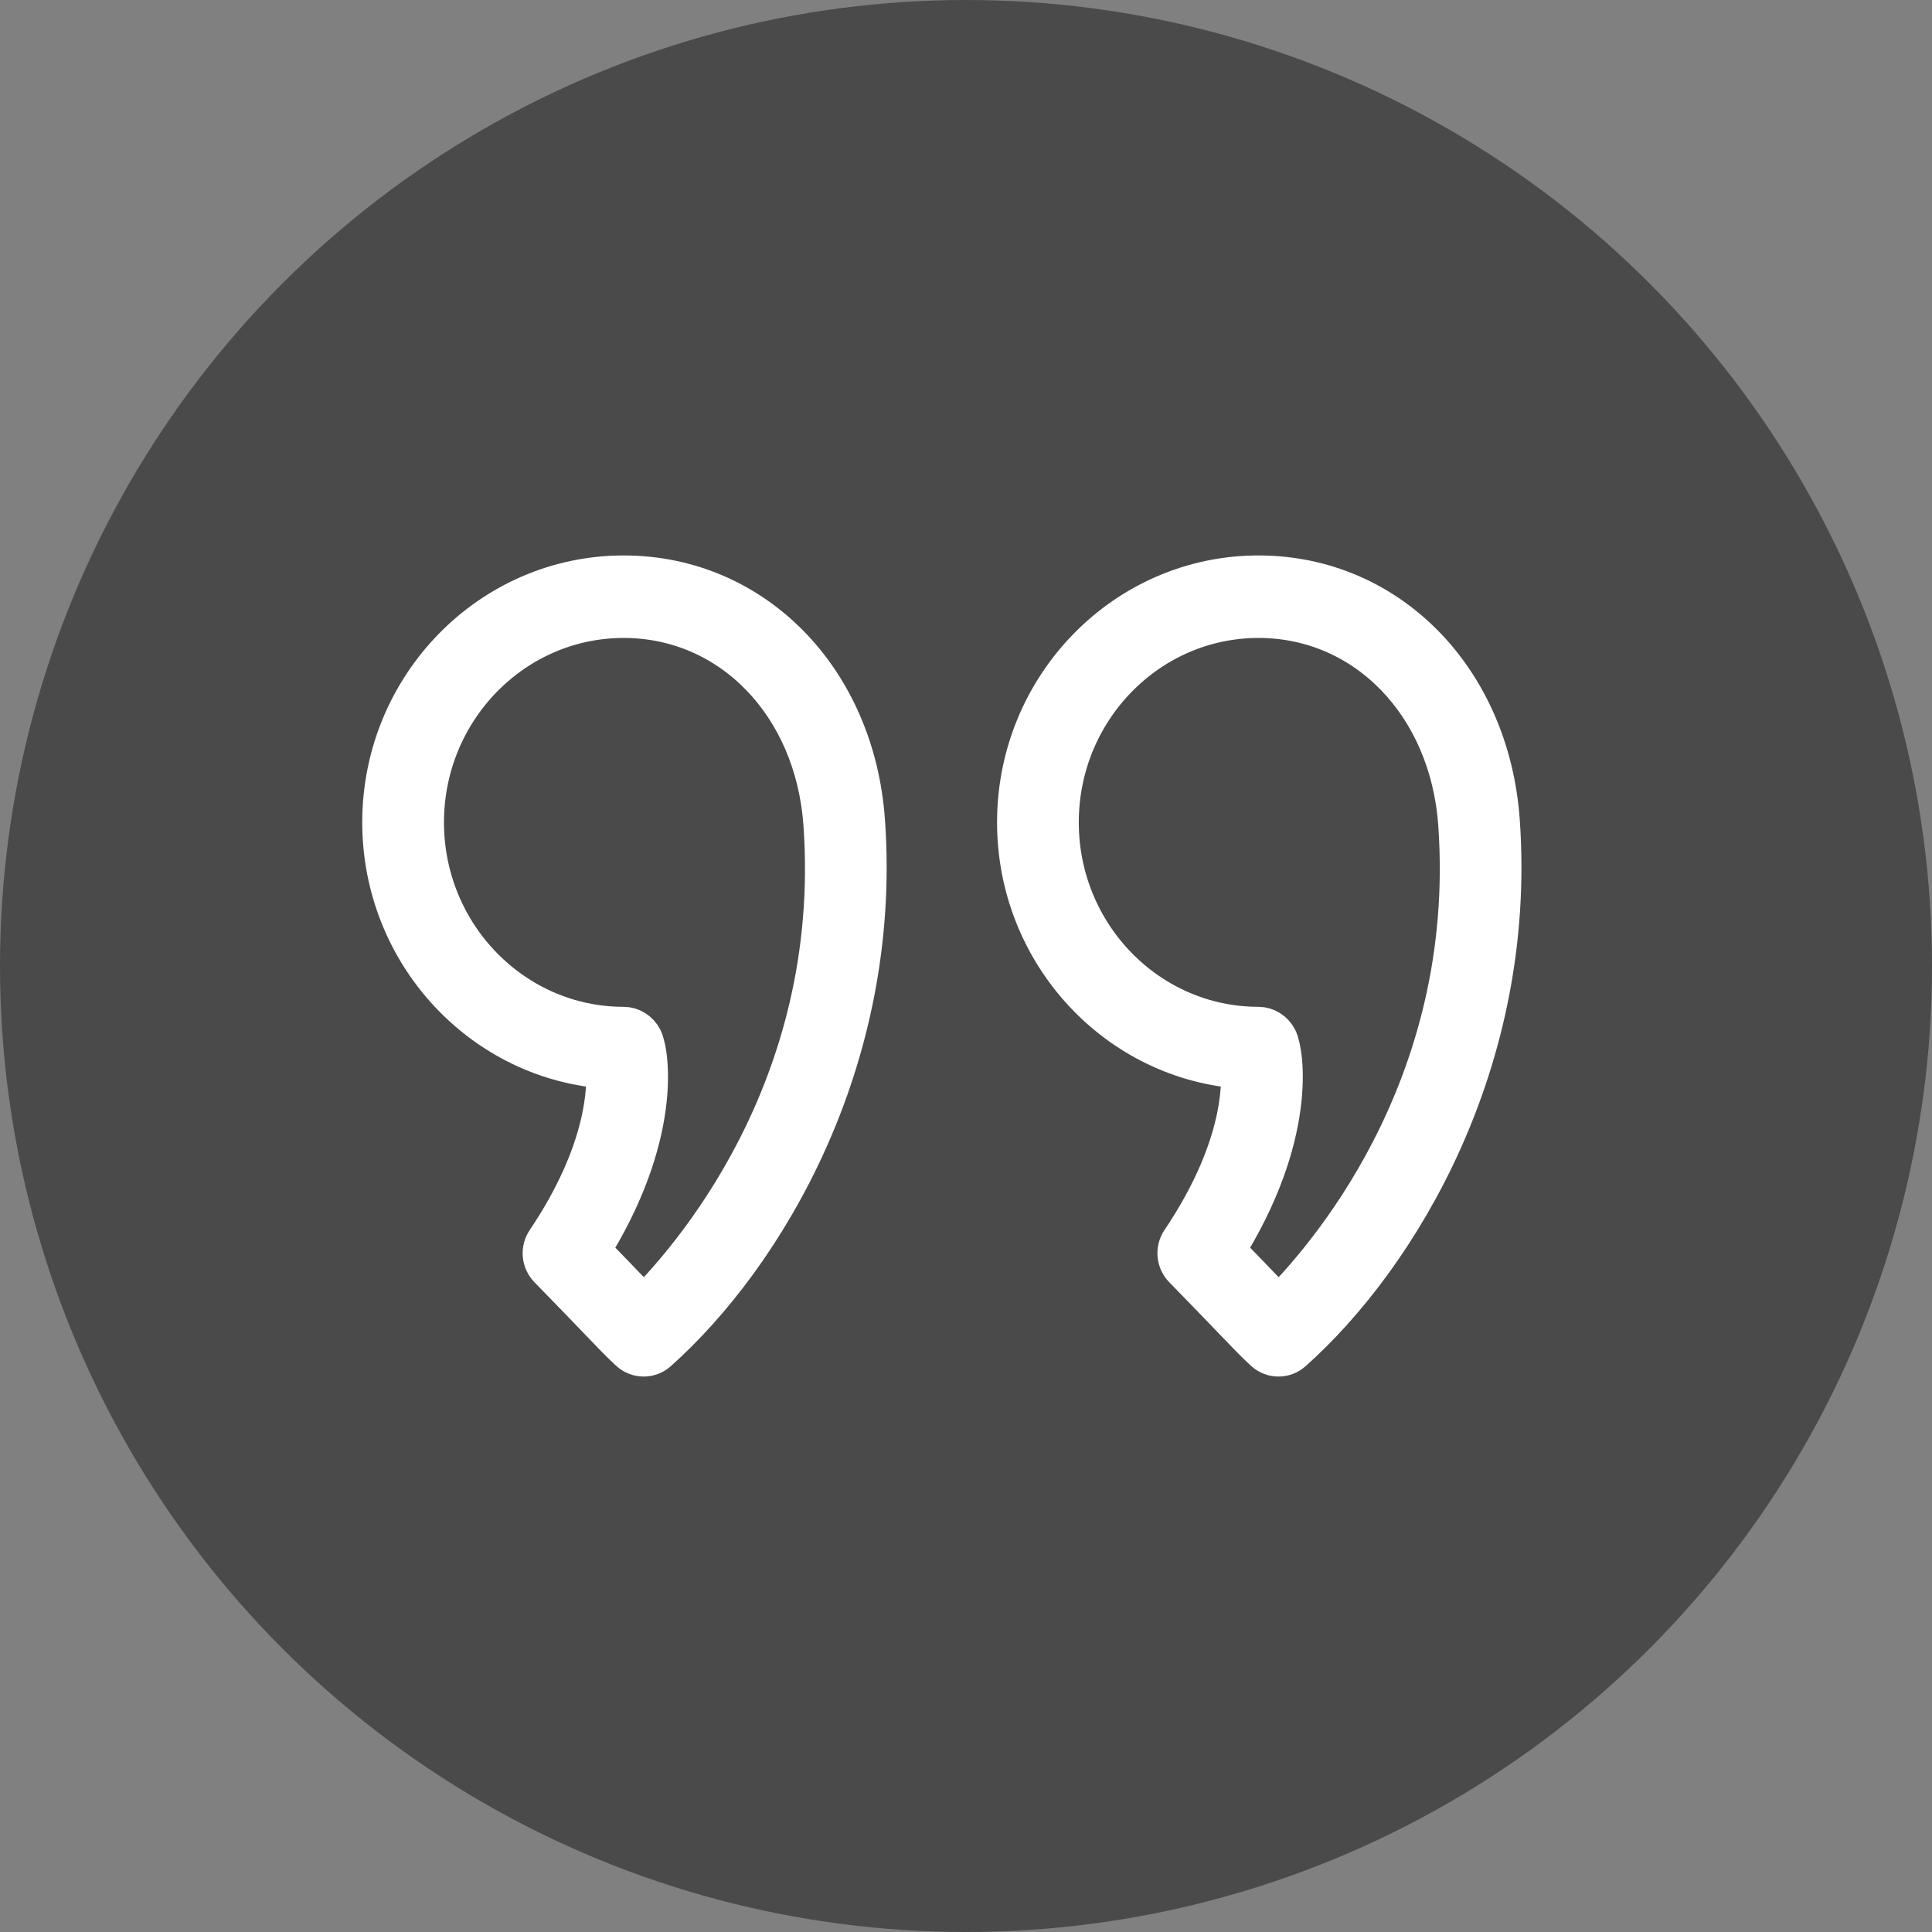 <?xml version="1.0" encoding="UTF-8"?>
<svg width="40px" height="40px" viewBox="0 0 40 40" version="1.1" xmlns="http://www.w3.org/2000/svg" xmlns:xlink="http://www.w3.org/1999/xlink">
    <rect x="0" y="0" width="40" height="40" fill="#808080" stroke="none"/>
    <!-- Generator: Sketch 52.6 (67491) - http://www.bohemiancoding.com/sketch -->
    <title>Group 6 Copy</title>
    <desc>Created with Sketch.</desc>
    <g id="Steps" stroke="none" stroke-width="1" fill="none" fill-rule="evenodd">
        <g id="Full-scenario" transform="translate(-150, -366)">
            <g id="Group-6-Copy" transform="translate(150, 366)">
                <circle id="Oval-Copy" fill="#4A4A4A" cx="20" cy="20" r="20"></circle>
                <g id="right-quote" transform="translate(8, 12)" fill-rule="nonzero" stroke="#FFFFFF">
                    <path d="M4.912,0 C2.203,0 0,2.255 0,5.026 C0,7.7 2.051,9.893 4.627,10.045 C4.672,10.538 4.638,11.879 3.382,13.746 C3.287,13.886 3.304,14.076 3.422,14.197 C3.936,14.723 4.254,15.054 4.476,15.286 C4.767,15.589 4.9,15.727 5.094,15.908 C5.16,15.969 5.243,16 5.327,16 C5.408,16 5.489,15.971 5.554,15.913 C7.743,13.964 10.175,9.936 9.823,5.001 C9.617,2.103 7.551,0 4.912,0 Z M5.33,15.162 C5.236,15.067 5.128,14.955 4.97,14.79 C4.777,14.589 4.513,14.314 4.112,13.902 C5.637,11.498 5.349,9.786 5.223,9.54 C5.163,9.423 5.04,9.345 4.912,9.345 C2.585,9.345 0.692,7.408 0.692,5.026 C0.692,2.646 2.585,0.708 4.912,0.708 C7.178,0.708 8.953,2.535 9.133,5.052 C9.528,10.603 6.304,14.207 5.33,15.162 Z" id="Shape"></path>
                    <path d="M22.966,5.001 L22.966,5 C22.759,2.103 20.693,0 18.055,0 C15.346,0 13.143,2.255 13.143,5.026 C13.143,7.7 15.194,9.893 17.77,10.045 C17.815,10.537 17.781,11.878 16.524,13.746 C16.429,13.886 16.447,14.076 16.565,14.197 C17.077,14.721 17.394,15.052 17.616,15.283 C17.908,15.588 18.042,15.727 18.237,15.908 C18.303,15.969 18.387,16 18.47,16 C18.551,16 18.632,15.971 18.697,15.913 C20.886,13.964 23.317,9.936 22.966,5.001 Z M18.473,15.162 C18.378,15.066 18.27,14.953 18.11,14.787 C17.917,14.586 17.654,14.312 17.255,13.902 C18.779,11.498 18.492,9.786 18.366,9.54 C18.306,9.424 18.183,9.345 18.055,9.345 C15.728,9.345 13.835,7.408 13.835,5.026 C13.835,2.646 15.728,0.708 18.055,0.708 C20.321,0.708 22.096,2.535 22.276,5.052 L22.276,5.052 C22.671,10.602 19.447,14.207 18.473,15.162 Z" id="Shape"></path>
                </g>
            </g>
        </g>
    </g>
</svg>